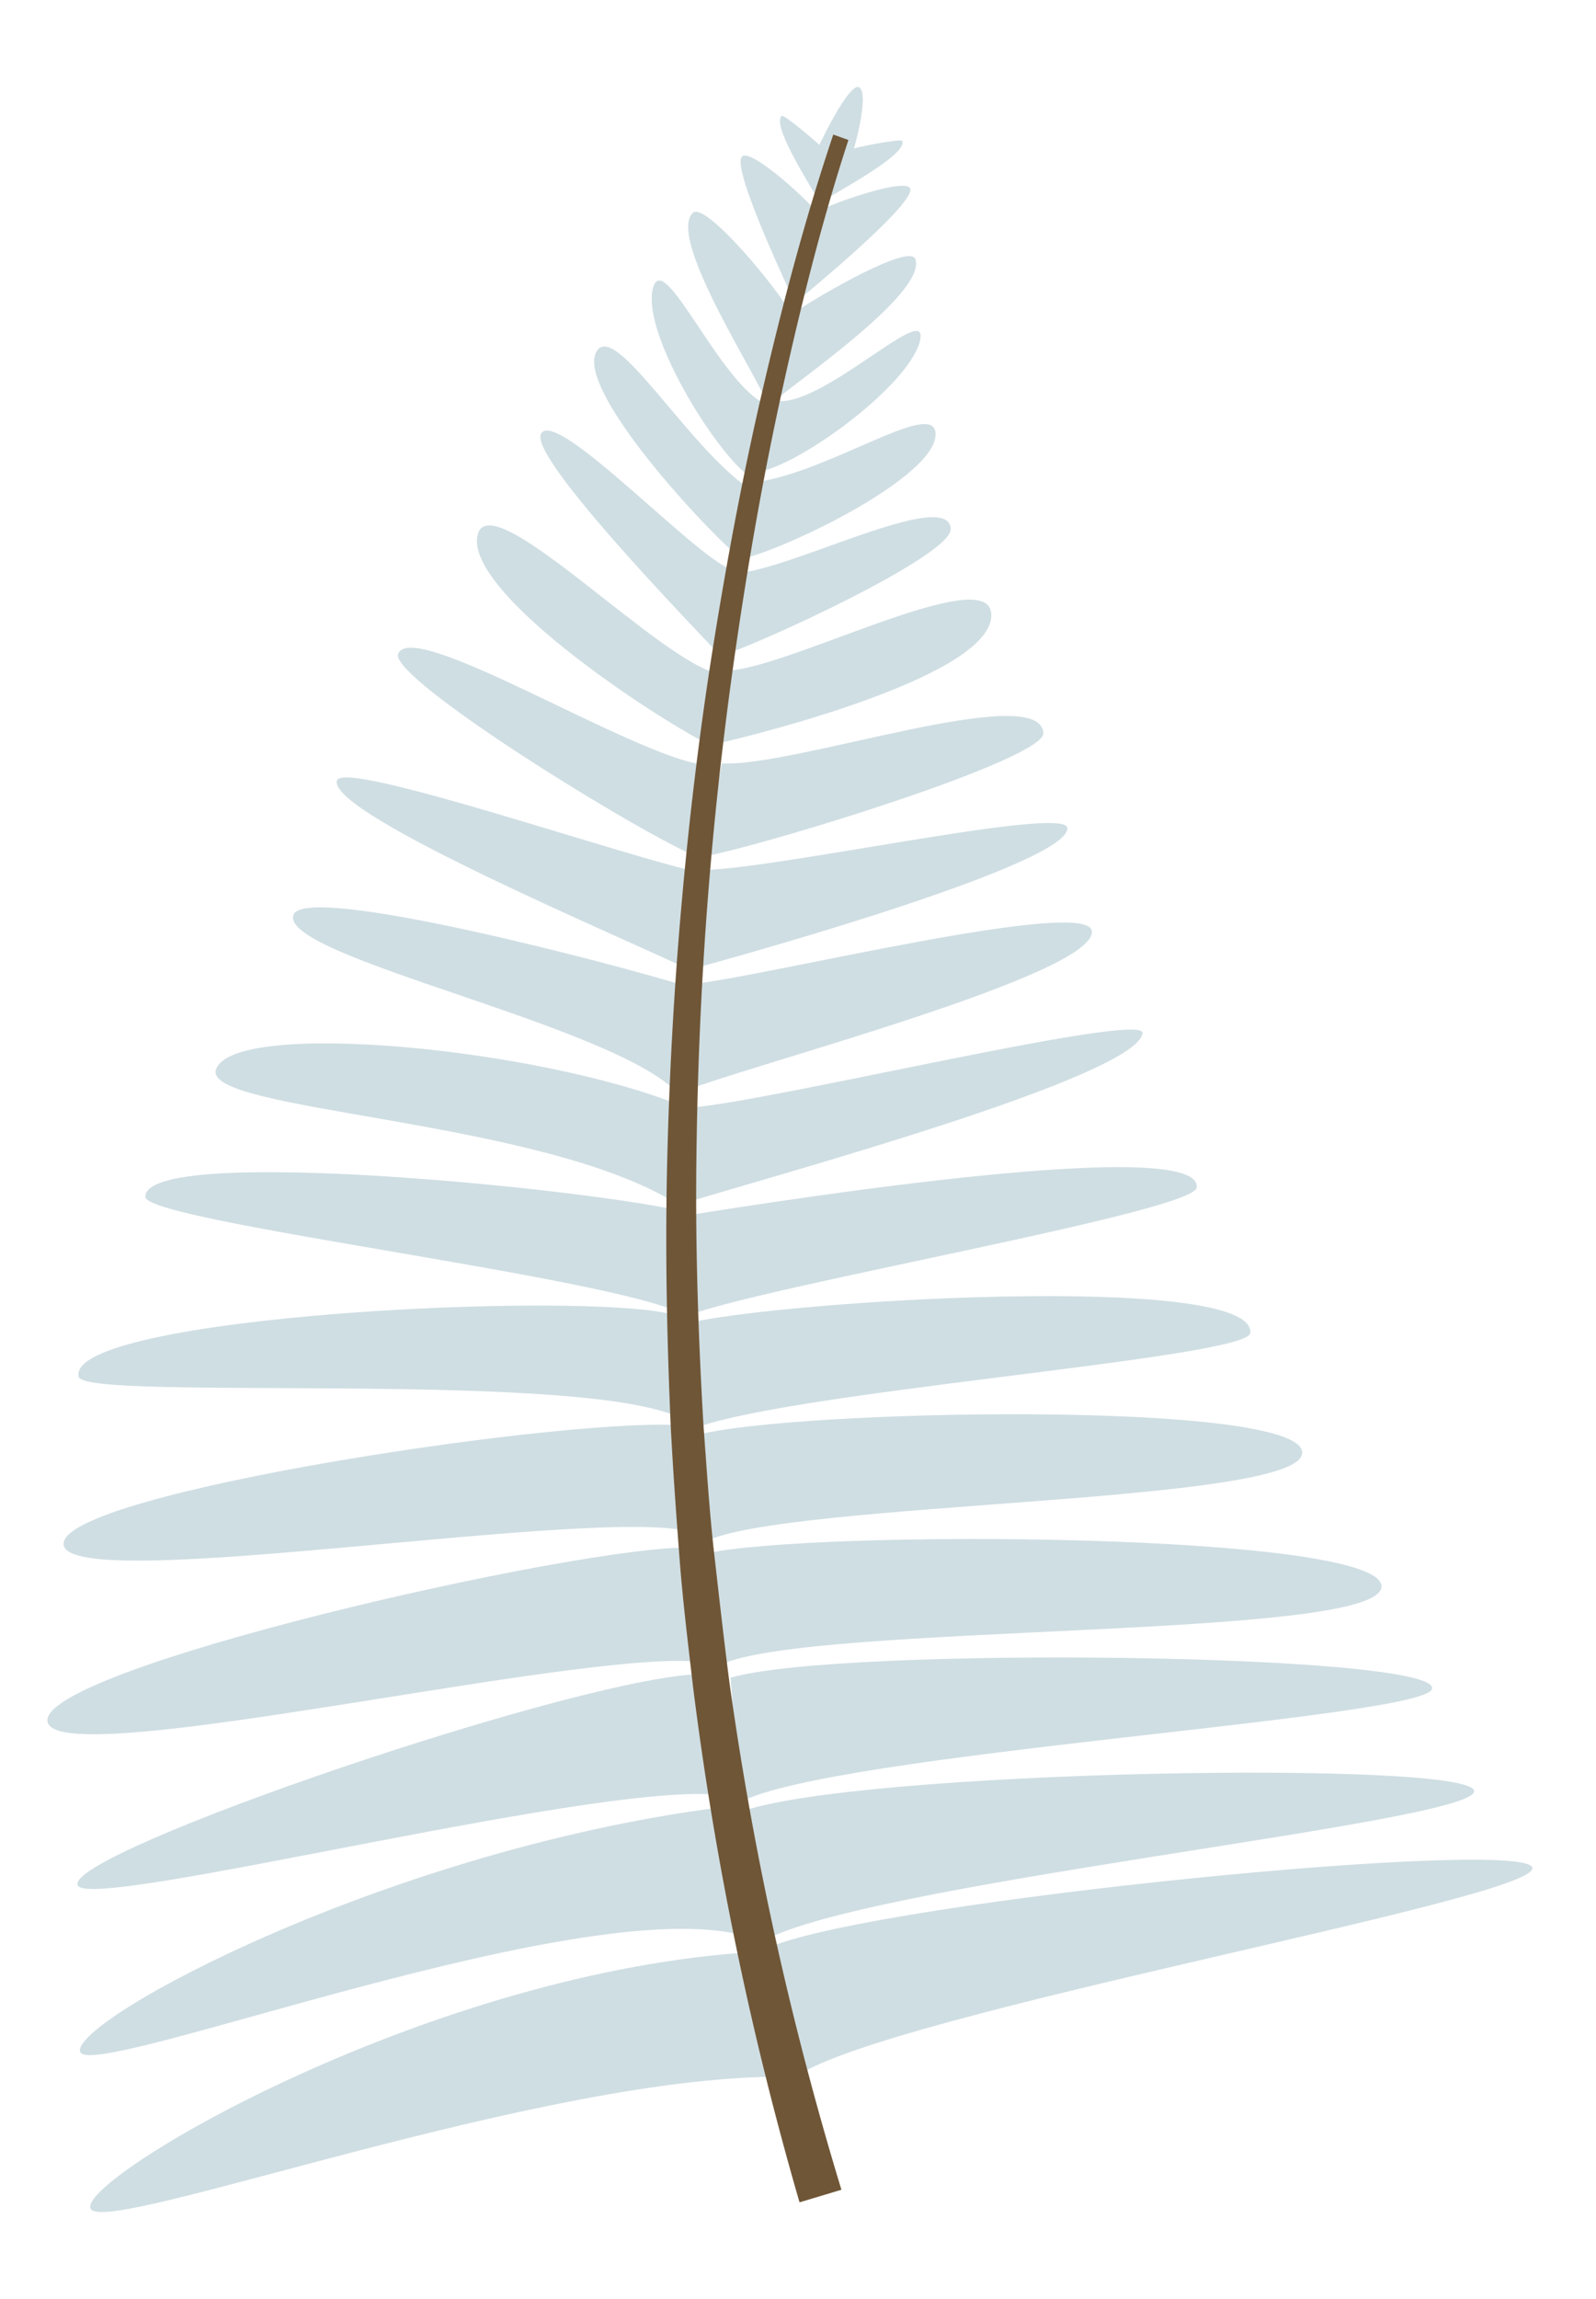 <svg xmlns="http://www.w3.org/2000/svg" viewBox="0 0 182.47 262.77"><defs><style>.cls-1{fill:#cfdee3;}.cls-2{fill:#6f5637;}.cls-3{opacity:0.5;}.cls-4{opacity:0.7;}</style></defs><g id="leaves-individual"><g id="leaf-1-back"><path class="cls-1" d="M85.74,221.45C68,215.52,10.4,238,9.17,234.51s35.5-23.43,74.59-28.12Z"/><path class="cls-1" d="M90.05,237.36c-27.6-.42-77.71,18.19-79.67,15.11s37.3-26.56,74.56-29.29Z"/><path class="cls-1" d="M81.25,190.13c-11.17-2.6-74,12.55-75.79,6.75-1.89-6,61-20.33,73.53-20Z"/><path class="cls-1" d="M83.31,205.33c-11.56-2.61-72.9,13.27-74.42,10.16-1.8-3.71,58.72-24.3,71.57-24.15Z"/><path class="cls-1" d="M78.53,162.48c-9.48-6.17-68.9-2.2-69.54-5.13-1.52-6.91,57.46-9.88,68-7.1Z"/><path class="cls-1" d="M79.34,175.19c-9.84-3.37-71.63,7.3-72.07,1.32s60-14.92,71.25-13.53Z"/><path class="cls-1" d="M77,137.35c-15.84-9.57-54-10.31-52.3-15.13,2-5.76,36.92-2.49,53.38,4.23Z"/><path class="cls-1" d="M77.84,150.08c-8.64-4.22-61.18-10.48-61.22-13.29-.08-6.08,51.45-.81,61.57,1.7Z"/><path class="cls-1" d="M77.53,125c-7.11-7.84-45.31-15.55-44-20.38,1-3.87,37.11,5.64,45.3,8.2Z"/><path class="cls-1" d="M80.23,98.17c-6.85-2.73-35.87-20.69-34.71-23.46,1.72-4.12,26.9,11.73,34.91,12.69Z"/><path class="cls-1" d="M79,110.93c-6.86-3.39-41.49-17.84-40.48-21.71.67-2.54,33.79,9,41.88,10.58Z"/><path class="cls-1" d="M82.27,85.69C76.72,83.3,52.84,67.84,54.62,61.07,56.15,55.27,75.79,76,82.24,77Z"/><path class="cls-1" d="M87.75,46.2c-.89-2.81-11.55-19-8.54-21.87,1.46-1.37,10,9,11.43,11.84Z"/><path class="cls-1" d="M93.8,23.32c-.57-1.25-5.74-9-4.41-10.08.26-.2,5.31,4,6.14,5.18Z"/><path class="cls-1" d="M91.17,35.34c-.66-1.67-7.46-15.71-6.38-17.4C85.63,16.64,93,23.37,94,25Z"/><path class="cls-1" d="M82.63,75.22C79,71.37,60.37,52.16,61.86,49.56,63.66,46.43,81,65.31,84,65.11Z"/><path class="cls-1" d="M85.89,54.6c-4-2.59-13-17.2-11.13-22C76.22,28.93,82.92,45,88,46.33Z"/><path class="cls-1" d="M84.89,64C81,60.94,65.54,44.31,68.24,40.11c2.17-3.37,10.43,11,17.43,15.75Z"/><path class="cls-1" d="M96.9,19.13c.86-2.06,2.45-8.18,1.39-9.11s-4.59,6.32-5.45,8.38Z"/><path class="cls-1" d="M86.63,222.2c10.32-6.86,81.66-13.78,81.9-17.46s-71.63-2.45-84.09,2.43Z"/><path class="cls-1" d="M91.05,237.3c10.57-7.23,84.08-20.13,84.15-23.77s-74.27,3.65-87.2,9Z"/><path class="cls-1" d="M82.37,190.26c10.41-4.81,75-2.81,75.57-8.86.62-6.29-65.23-6.63-77.43-3.81Z"/><path class="cls-1" d="M84.58,206c10.42-5.66,78.54-9.58,79.15-13,.73-4.06-67.88-4.89-80.2-1.25Z"/><path class="cls-1" d="M78.52,163.62c9-4.45,64.21-8.29,64.43-11.28.53-7.05-54.08-3.68-64.62-1.05Z"/><path class="cls-1" d="M80.5,176.24c9.27-4.72,68.78-4.28,68.38-10.27s-58.32-4.9-69.29-1.94Z"/><path class="cls-1" d="M78.43,137.46c8.88-2.79,51.53-14.31,52.19-19.37.34-2.56-41.07,7.47-51.19,8.46Z"/><path class="cls-1" d="M78.57,150.38c9-3.46,58-11.87,58.25-14.66.6-6.06-47.32,1.45-57.62,3.09Z"/><path class="cls-1" d="M88.67,45.75c2.13-2,17.22-12.19,16-16.11-.61-1.9-11,4.15-13.63,5.93Z"/><path class="cls-1" d="M94.43,22.79c1.1-.81,9.39-5.12,8.72-6.69-.12-.3-6.55.89-7.87,1.57Z"/><path class="cls-1" d="M90.92,34.59c1.39-1.14,13.3-10.94,13.16-12.93-.1-1.55-9,1.57-10.67,2.54Z"/><path class="cls-1" d="M78.28,124.69c7.52-3,46.88-13.25,46.55-18.24-.27-4-37,5.07-45.5,6Z"/><path class="cls-1" d="M80.68,97.85c7.24-1.38,38.81-11.08,38.61-14.07-.41-6.07-28.73,4-36.77,3.46Z"/><path class="cls-1" d="M79.53,110.63c7.38-2,42.76-12,42.5-16C121.85,92,88.5,99.4,80.26,99.43Z"/><path class="cls-1" d="M81,85.22c5.91-1.3,32.8-8.09,32.33-15.08-.4-6-24.14,6.78-30.65,6.52Z"/><path class="cls-1" d="M82.15,75.06c5.06-1.6,26.75-11.63,26.55-14.63-.33-4.83-19.21,5.16-24.72,5.05Z"/><path class="cls-1" d="M86.24,54c4.72-.35,18.32-10.33,19-15.38.52-4-11.76,8.43-16.81,7.14Z"/><path class="cls-1" d="M84.29,64c4.88-.86,23-9.52,22.67-14.5-.27-4-12.7,4.86-21.14,5.68Z"/><path class="cls-2" d="M97,16c-3.07,9.38-5.47,19.05-7.6,28.72S85.56,64.15,84.13,74s-2.52,19.68-3.27,29.56-1.15,19.79-1.25,29.69.24,19.81.82,29.69c.37,4.94.68,9.88,1.24,14.79s1.11,9.84,1.75,14.74A377.88,377.88,0,0,0,96.2,250.27l-4.79,1.44A382.45,382.45,0,0,1,79.26,193c-.58-5-1.19-9.93-1.57-14.91s-.74-10-1-14.95c-.44-10-.65-20-.42-30s.78-20,1.66-29.89S80,83.43,81.58,73.58,85,53.93,87.27,44.21s4.81-19.35,8-28.83Z"/></g></g></svg>